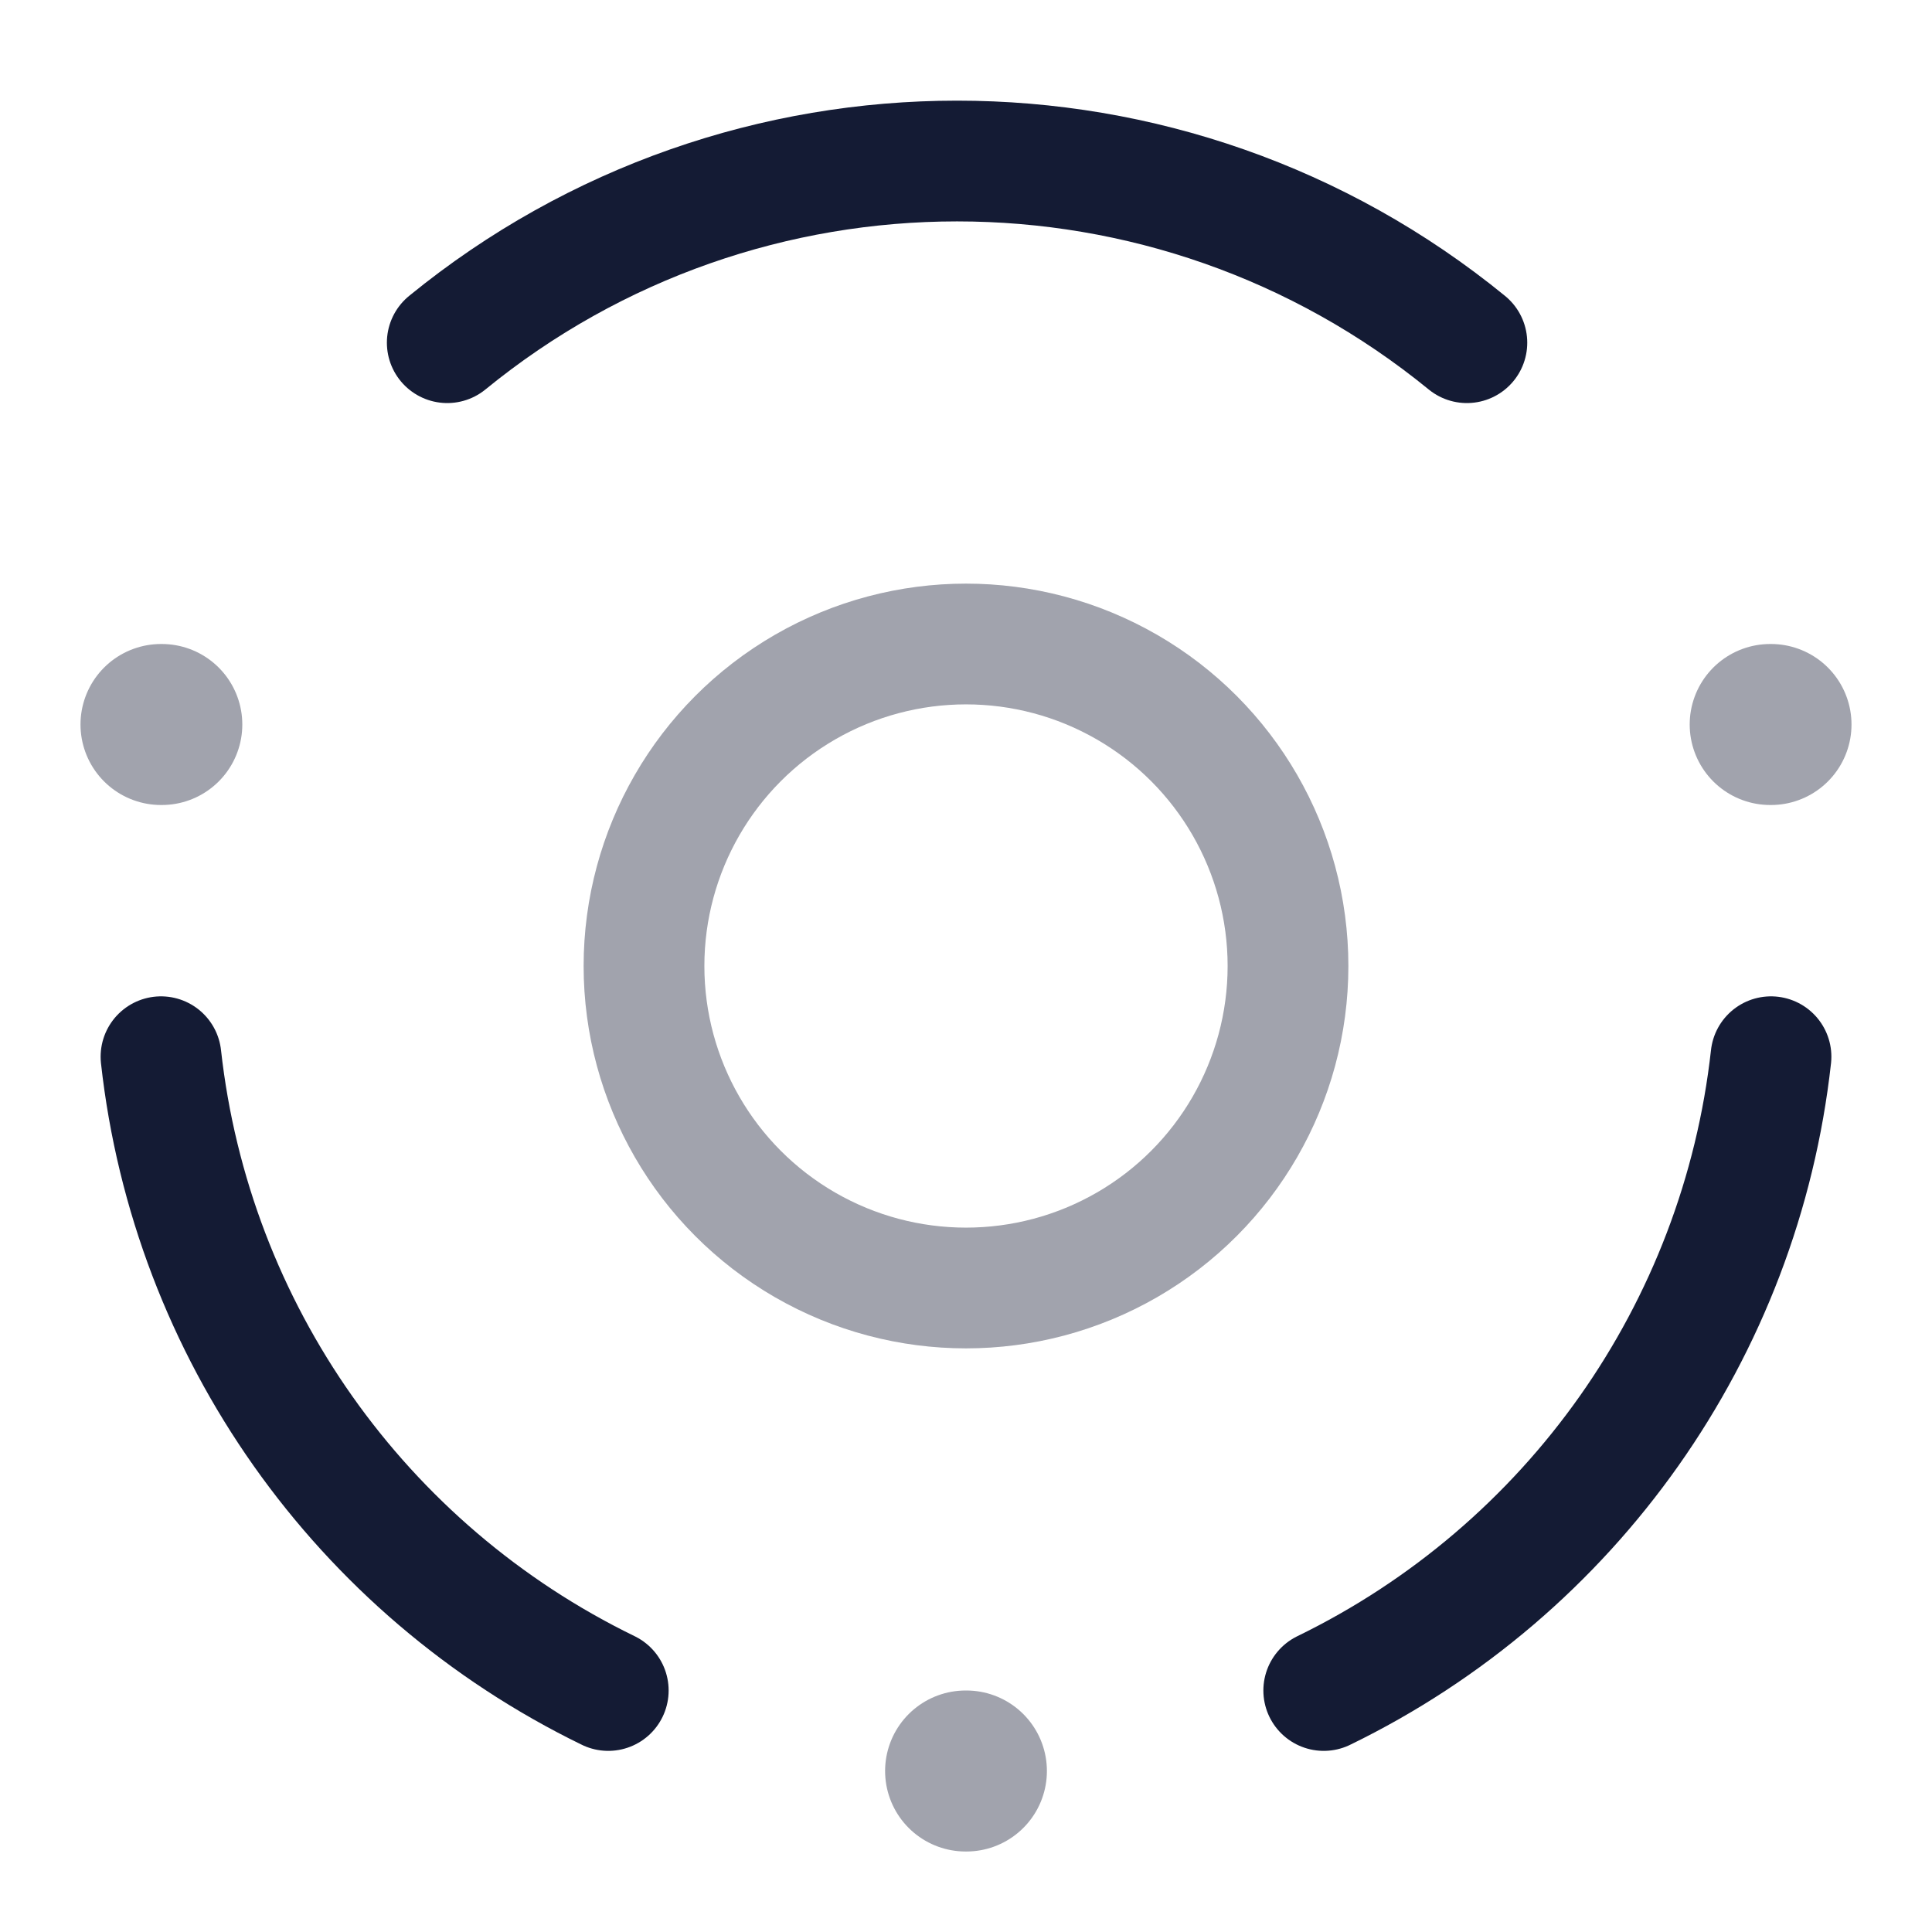 <svg width="24" height="24" viewBox="0 0 24 24" fill="none" xmlns="http://www.w3.org/2000/svg">
<circle opacity="0.4" cx="12" cy="12" r="4" stroke="#141B34" stroke-width="1.5" stroke-linecap="round" stroke-linejoin="round"/>
<path opacity="0.4" d="M22 9H21.99M2.01 9H2M12.005 22H11.995" stroke="#141B34" stroke-width="2" stroke-linecap="round" stroke-linejoin="round"/>
<path d="M7.556 21C4.474 19.5 2.377 16.529 2 13.127M16.444 21C19.526 19.5 21.623 16.529 22 13.127M5.556 4.257C9.24 1.248 14.538 1.248 18.222 4.257" stroke="#141B34" stroke-width="1.5" stroke-linecap="round" stroke-linejoin="round"/>
</svg>
